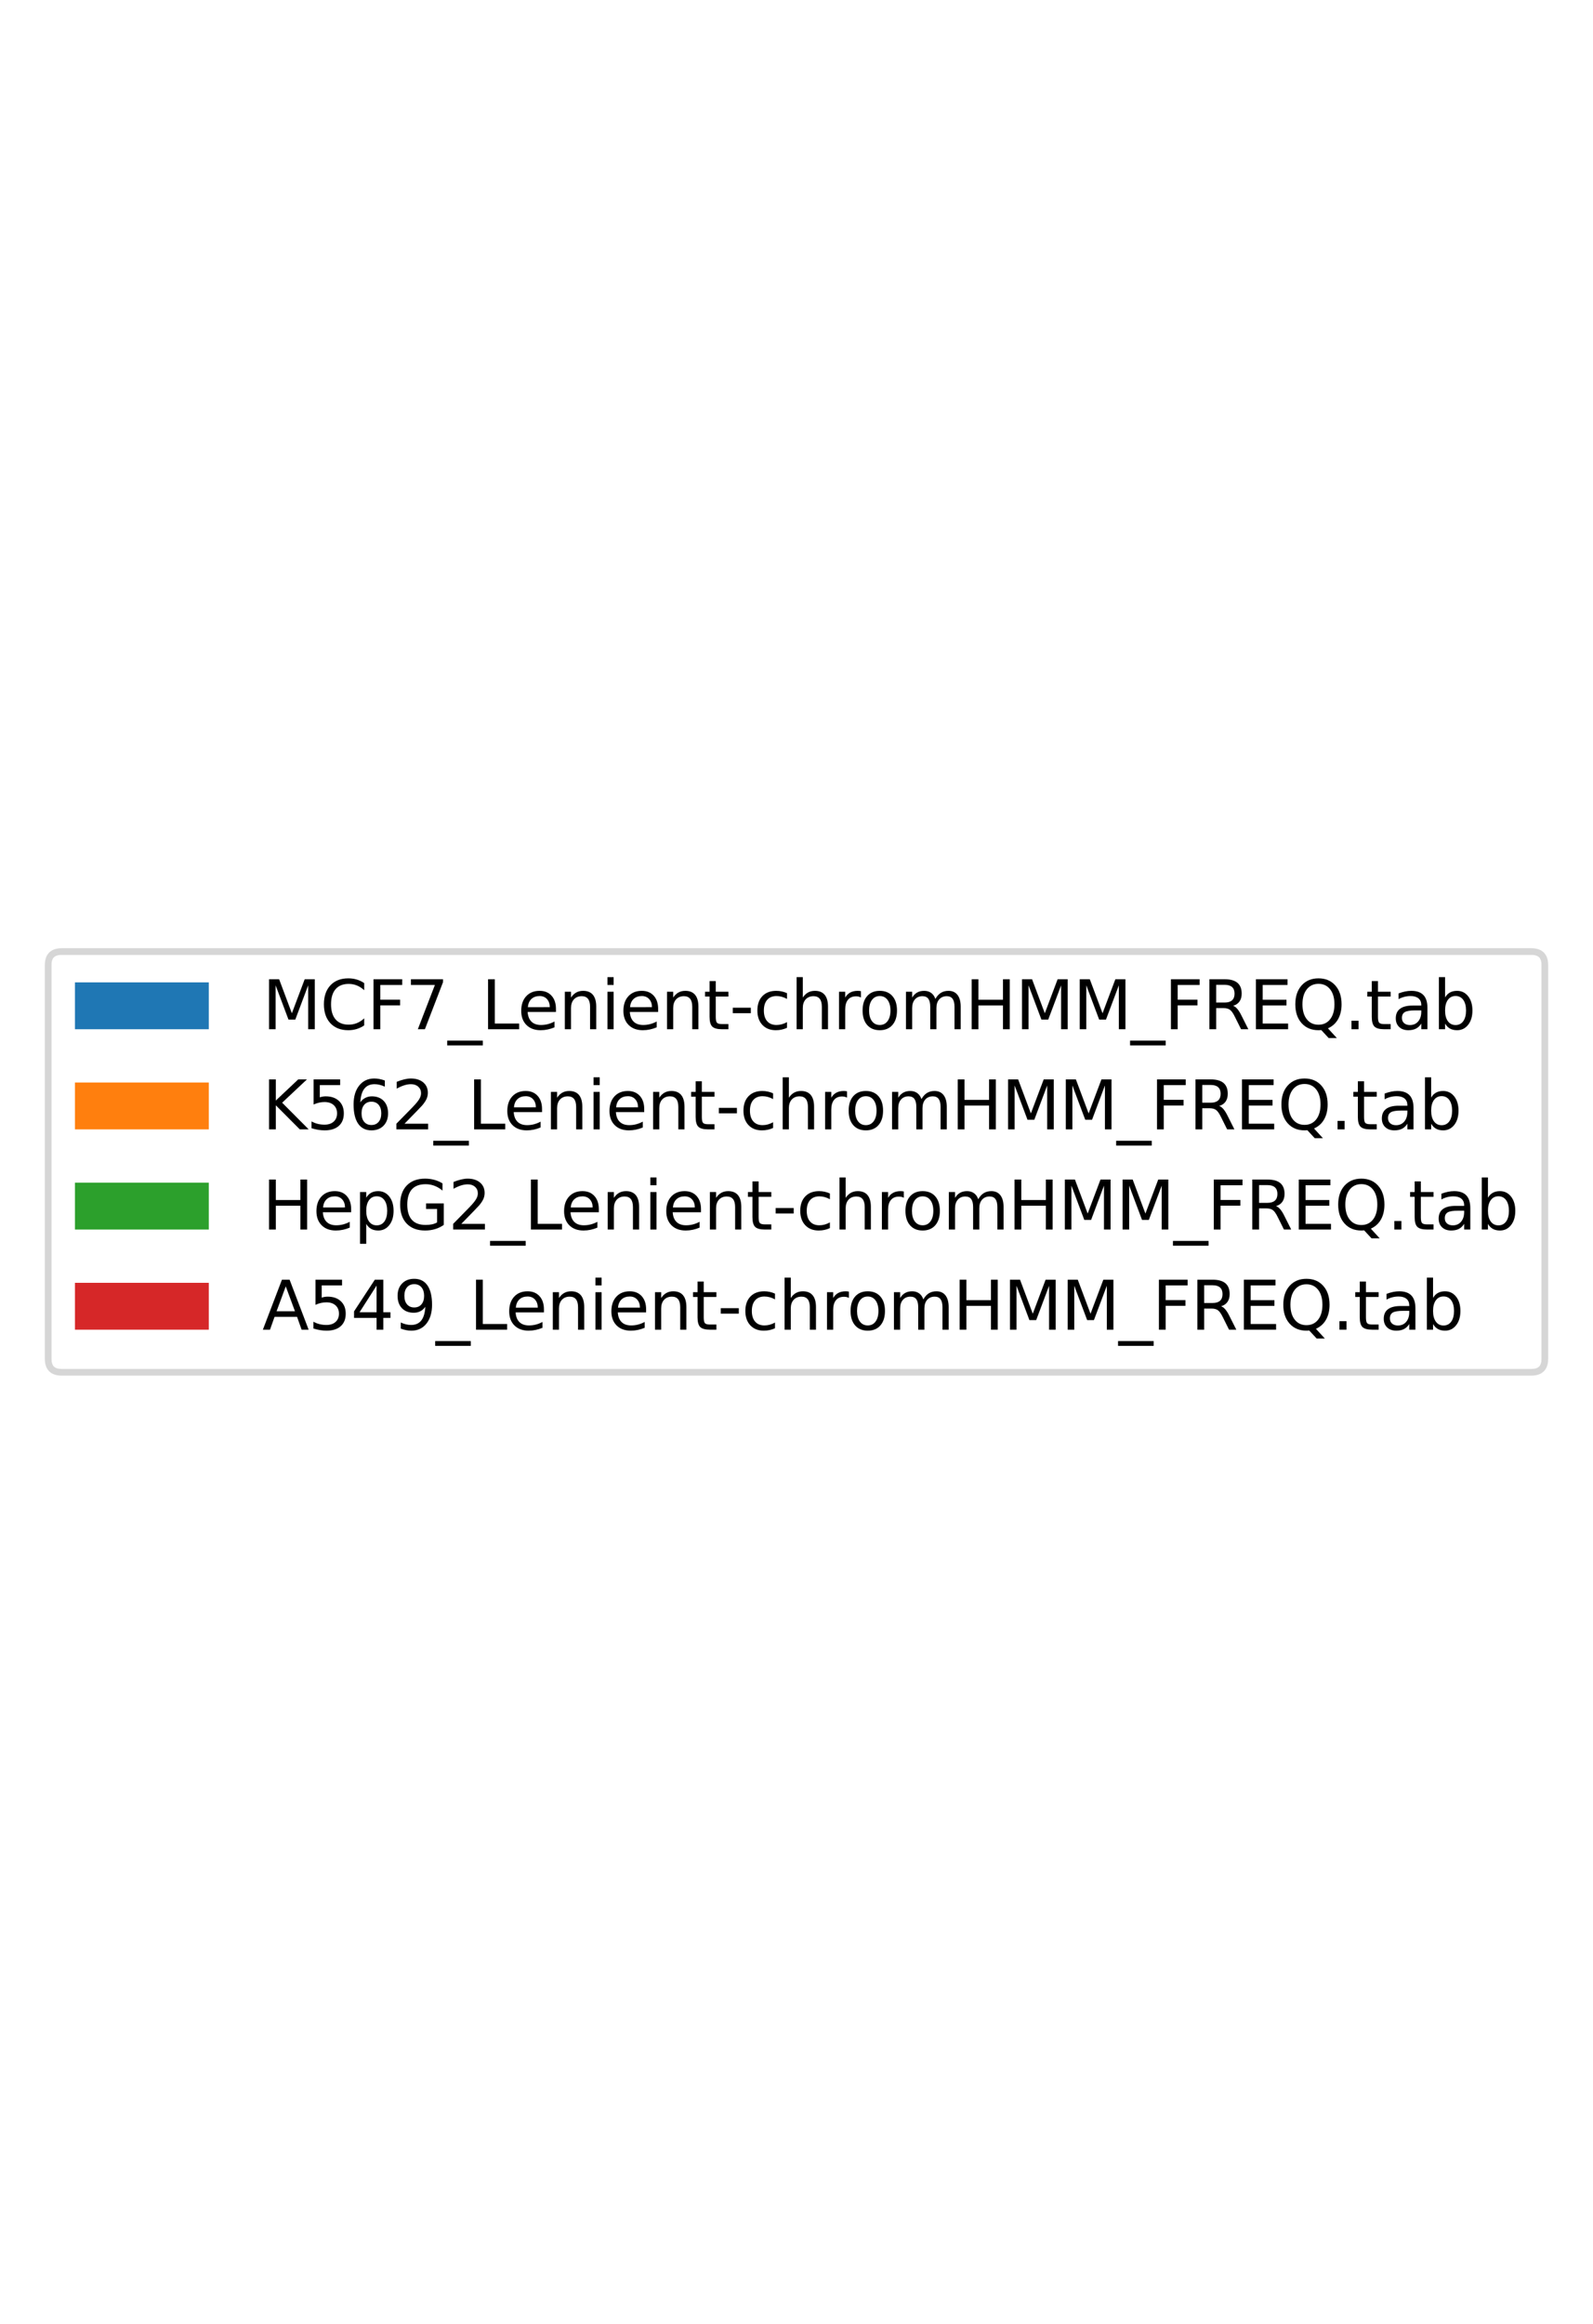 <?xml version="1.0" encoding="utf-8" standalone="no"?>
<!DOCTYPE svg PUBLIC "-//W3C//DTD SVG 1.1//EN"
  "http://www.w3.org/Graphics/SVG/1.1/DTD/svg11.dtd">
<svg height="347.04pt" version="1.1" viewBox="0 0 238.041 347.04" width="238.041pt" xmlns="http://www.w3.org/2000/svg" xmlns:xlink="http://www.w3.org/1999/xlink">
 <defs>
  <style type="text/css">*{stroke-linecap:butt;stroke-linejoin:round;}</style>
 </defs>
 <g id="figure_1">
  <g id="patch_1">
   <path d="M 0 347.04 
L 238.041 347.04 
L 238.041 -0 
L 0 -0 
z
" style="fill:#ffffff;"/>
  </g>
  <g id="axes_1"/>
  <g id="legend_1">
   <g id="patch_2">
    <path d="M 9.2 204.933 
L 228.841 204.933 
Q 230.841 204.933 230.841 202.933 
L 230.841 144.107 
Q 230.841 142.107 228.841 142.107 
L 9.2 142.107 
Q 7.2 142.107 7.2 144.107 
L 7.2 202.933 
Q 7.2 204.933 9.2 204.933 
z
" style="fill:#ffffff;opacity:0.8;stroke:#cccccc;stroke-linejoin:miter;"/>
   </g>
   <g id="patch_3">
    <path d="M 11.2 153.706 
L 31.2 153.706 
L 31.2 146.706 
L 11.2 146.706 
z
" style="fill:#1f77b4;"/>
   </g>
   <g id="text_1">
    <!-- MCF7_Lenient-chromHMM_FREQ.tab -->
    <g transform="translate(39.2 153.706)scale(0.1 -0.1)">
     <defs>
      <path d="M 628 4666 
L 1569 4666 
L 2759 1491 
L 3956 4666 
L 4897 4666 
L 4897 0 
L 4281 0 
L 4281 4097 
L 3078 897 
L 2444 897 
L 1241 4097 
L 1241 0 
L 628 0 
L 628 4666 
z
" id="DejaVuSans-4d" transform="scale(0.016)"/>
      <path d="M 4122 4306 
L 4122 3641 
Q 3803 3938 3442 4084 
Q 3081 4231 2675 4231 
Q 1875 4231 1450 3742 
Q 1025 3253 1025 2328 
Q 1025 1406 1450 917 
Q 1875 428 2675 428 
Q 3081 428 3442 575 
Q 3803 722 4122 1019 
L 4122 359 
Q 3791 134 3420 21 
Q 3050 -91 2638 -91 
Q 1578 -91 968 557 
Q 359 1206 359 2328 
Q 359 3453 968 4101 
Q 1578 4750 2638 4750 
Q 3056 4750 3426 4639 
Q 3797 4528 4122 4306 
z
" id="DejaVuSans-43" transform="scale(0.016)"/>
      <path d="M 628 4666 
L 3309 4666 
L 3309 4134 
L 1259 4134 
L 1259 2759 
L 3109 2759 
L 3109 2228 
L 1259 2228 
L 1259 0 
L 628 0 
L 628 4666 
z
" id="DejaVuSans-46" transform="scale(0.016)"/>
      <path d="M 525 4666 
L 3525 4666 
L 3525 4397 
L 1831 0 
L 1172 0 
L 2766 4134 
L 525 4134 
L 525 4666 
z
" id="DejaVuSans-37" transform="scale(0.016)"/>
      <path d="M 3263 -1063 
L 3263 -1509 
L -63 -1509 
L -63 -1063 
L 3263 -1063 
z
" id="DejaVuSans-5f" transform="scale(0.016)"/>
      <path d="M 628 4666 
L 1259 4666 
L 1259 531 
L 3531 531 
L 3531 0 
L 628 0 
L 628 4666 
z
" id="DejaVuSans-4c" transform="scale(0.016)"/>
      <path d="M 3597 1894 
L 3597 1613 
L 953 1613 
Q 991 1019 1311 708 
Q 1631 397 2203 397 
Q 2534 397 2845 478 
Q 3156 559 3463 722 
L 3463 178 
Q 3153 47 2828 -22 
Q 2503 -91 2169 -91 
Q 1331 -91 842 396 
Q 353 884 353 1716 
Q 353 2575 817 3079 
Q 1281 3584 2069 3584 
Q 2775 3584 3186 3129 
Q 3597 2675 3597 1894 
z
M 3022 2063 
Q 3016 2534 2758 2815 
Q 2500 3097 2075 3097 
Q 1594 3097 1305 2825 
Q 1016 2553 972 2059 
L 3022 2063 
z
" id="DejaVuSans-65" transform="scale(0.016)"/>
      <path d="M 3513 2113 
L 3513 0 
L 2938 0 
L 2938 2094 
Q 2938 2591 2744 2837 
Q 2550 3084 2163 3084 
Q 1697 3084 1428 2787 
Q 1159 2491 1159 1978 
L 1159 0 
L 581 0 
L 581 3500 
L 1159 3500 
L 1159 2956 
Q 1366 3272 1645 3428 
Q 1925 3584 2291 3584 
Q 2894 3584 3203 3211 
Q 3513 2838 3513 2113 
z
" id="DejaVuSans-6e" transform="scale(0.016)"/>
      <path d="M 603 3500 
L 1178 3500 
L 1178 0 
L 603 0 
L 603 3500 
z
M 603 4863 
L 1178 4863 
L 1178 4134 
L 603 4134 
L 603 4863 
z
" id="DejaVuSans-69" transform="scale(0.016)"/>
      <path d="M 1172 4494 
L 1172 3500 
L 2356 3500 
L 2356 3053 
L 1172 3053 
L 1172 1153 
Q 1172 725 1289 603 
Q 1406 481 1766 481 
L 2356 481 
L 2356 0 
L 1766 0 
Q 1100 0 847 248 
Q 594 497 594 1153 
L 594 3053 
L 172 3053 
L 172 3500 
L 594 3500 
L 594 4494 
L 1172 4494 
z
" id="DejaVuSans-74" transform="scale(0.016)"/>
      <path d="M 313 2009 
L 1997 2009 
L 1997 1497 
L 313 1497 
L 313 2009 
z
" id="DejaVuSans-2d" transform="scale(0.016)"/>
      <path d="M 3122 3366 
L 3122 2828 
Q 2878 2963 2633 3030 
Q 2388 3097 2138 3097 
Q 1578 3097 1268 2742 
Q 959 2388 959 1747 
Q 959 1106 1268 751 
Q 1578 397 2138 397 
Q 2388 397 2633 464 
Q 2878 531 3122 666 
L 3122 134 
Q 2881 22 2623 -34 
Q 2366 -91 2075 -91 
Q 1284 -91 818 406 
Q 353 903 353 1747 
Q 353 2603 823 3093 
Q 1294 3584 2113 3584 
Q 2378 3584 2631 3529 
Q 2884 3475 3122 3366 
z
" id="DejaVuSans-63" transform="scale(0.016)"/>
      <path d="M 3513 2113 
L 3513 0 
L 2938 0 
L 2938 2094 
Q 2938 2591 2744 2837 
Q 2550 3084 2163 3084 
Q 1697 3084 1428 2787 
Q 1159 2491 1159 1978 
L 1159 0 
L 581 0 
L 581 4863 
L 1159 4863 
L 1159 2956 
Q 1366 3272 1645 3428 
Q 1925 3584 2291 3584 
Q 2894 3584 3203 3211 
Q 3513 2838 3513 2113 
z
" id="DejaVuSans-68" transform="scale(0.016)"/>
      <path d="M 2631 2963 
Q 2534 3019 2420 3045 
Q 2306 3072 2169 3072 
Q 1681 3072 1420 2755 
Q 1159 2438 1159 1844 
L 1159 0 
L 581 0 
L 581 3500 
L 1159 3500 
L 1159 2956 
Q 1341 3275 1631 3429 
Q 1922 3584 2338 3584 
Q 2397 3584 2469 3576 
Q 2541 3569 2628 3553 
L 2631 2963 
z
" id="DejaVuSans-72" transform="scale(0.016)"/>
      <path d="M 1959 3097 
Q 1497 3097 1228 2736 
Q 959 2375 959 1747 
Q 959 1119 1226 758 
Q 1494 397 1959 397 
Q 2419 397 2687 759 
Q 2956 1122 2956 1747 
Q 2956 2369 2687 2733 
Q 2419 3097 1959 3097 
z
M 1959 3584 
Q 2709 3584 3137 3096 
Q 3566 2609 3566 1747 
Q 3566 888 3137 398 
Q 2709 -91 1959 -91 
Q 1206 -91 779 398 
Q 353 888 353 1747 
Q 353 2609 779 3096 
Q 1206 3584 1959 3584 
z
" id="DejaVuSans-6f" transform="scale(0.016)"/>
      <path d="M 3328 2828 
Q 3544 3216 3844 3400 
Q 4144 3584 4550 3584 
Q 5097 3584 5394 3201 
Q 5691 2819 5691 2113 
L 5691 0 
L 5113 0 
L 5113 2094 
Q 5113 2597 4934 2840 
Q 4756 3084 4391 3084 
Q 3944 3084 3684 2787 
Q 3425 2491 3425 1978 
L 3425 0 
L 2847 0 
L 2847 2094 
Q 2847 2600 2669 2842 
Q 2491 3084 2119 3084 
Q 1678 3084 1418 2786 
Q 1159 2488 1159 1978 
L 1159 0 
L 581 0 
L 581 3500 
L 1159 3500 
L 1159 2956 
Q 1356 3278 1631 3431 
Q 1906 3584 2284 3584 
Q 2666 3584 2933 3390 
Q 3200 3197 3328 2828 
z
" id="DejaVuSans-6d" transform="scale(0.016)"/>
      <path d="M 628 4666 
L 1259 4666 
L 1259 2753 
L 3553 2753 
L 3553 4666 
L 4184 4666 
L 4184 0 
L 3553 0 
L 3553 2222 
L 1259 2222 
L 1259 0 
L 628 0 
L 628 4666 
z
" id="DejaVuSans-48" transform="scale(0.016)"/>
      <path d="M 2841 2188 
Q 3044 2119 3236 1894 
Q 3428 1669 3622 1275 
L 4263 0 
L 3584 0 
L 2988 1197 
Q 2756 1666 2539 1819 
Q 2322 1972 1947 1972 
L 1259 1972 
L 1259 0 
L 628 0 
L 628 4666 
L 2053 4666 
Q 2853 4666 3247 4331 
Q 3641 3997 3641 3322 
Q 3641 2881 3436 2590 
Q 3231 2300 2841 2188 
z
M 1259 4147 
L 1259 2491 
L 2053 2491 
Q 2509 2491 2742 2702 
Q 2975 2913 2975 3322 
Q 2975 3731 2742 3939 
Q 2509 4147 2053 4147 
L 1259 4147 
z
" id="DejaVuSans-52" transform="scale(0.016)"/>
      <path d="M 628 4666 
L 3578 4666 
L 3578 4134 
L 1259 4134 
L 1259 2753 
L 3481 2753 
L 3481 2222 
L 1259 2222 
L 1259 531 
L 3634 531 
L 3634 0 
L 628 0 
L 628 4666 
z
" id="DejaVuSans-45" transform="scale(0.016)"/>
      <path d="M 2522 4238 
Q 1834 4238 1429 3725 
Q 1025 3213 1025 2328 
Q 1025 1447 1429 934 
Q 1834 422 2522 422 
Q 3209 422 3611 934 
Q 4013 1447 4013 2328 
Q 4013 3213 3611 3725 
Q 3209 4238 2522 4238 
z
M 3406 84 
L 4238 -825 
L 3475 -825 
L 2784 -78 
Q 2681 -84 2626 -87 
Q 2572 -91 2522 -91 
Q 1538 -91 948 567 
Q 359 1225 359 2328 
Q 359 3434 948 4092 
Q 1538 4750 2522 4750 
Q 3503 4750 4090 4092 
Q 4678 3434 4678 2328 
Q 4678 1516 4351 937 
Q 4025 359 3406 84 
z
" id="DejaVuSans-51" transform="scale(0.016)"/>
      <path d="M 684 794 
L 1344 794 
L 1344 0 
L 684 0 
L 684 794 
z
" id="DejaVuSans-2e" transform="scale(0.016)"/>
      <path d="M 2194 1759 
Q 1497 1759 1228 1600 
Q 959 1441 959 1056 
Q 959 750 1161 570 
Q 1363 391 1709 391 
Q 2188 391 2477 730 
Q 2766 1069 2766 1631 
L 2766 1759 
L 2194 1759 
z
M 3341 1997 
L 3341 0 
L 2766 0 
L 2766 531 
Q 2569 213 2275 61 
Q 1981 -91 1556 -91 
Q 1019 -91 701 211 
Q 384 513 384 1019 
Q 384 1609 779 1909 
Q 1175 2209 1959 2209 
L 2766 2209 
L 2766 2266 
Q 2766 2663 2505 2880 
Q 2244 3097 1772 3097 
Q 1472 3097 1187 3025 
Q 903 2953 641 2809 
L 641 3341 
Q 956 3463 1253 3523 
Q 1550 3584 1831 3584 
Q 2591 3584 2966 3190 
Q 3341 2797 3341 1997 
z
" id="DejaVuSans-61" transform="scale(0.016)"/>
      <path d="M 3116 1747 
Q 3116 2381 2855 2742 
Q 2594 3103 2138 3103 
Q 1681 3103 1420 2742 
Q 1159 2381 1159 1747 
Q 1159 1113 1420 752 
Q 1681 391 2138 391 
Q 2594 391 2855 752 
Q 3116 1113 3116 1747 
z
M 1159 2969 
Q 1341 3281 1617 3432 
Q 1894 3584 2278 3584 
Q 2916 3584 3314 3078 
Q 3713 2572 3713 1747 
Q 3713 922 3314 415 
Q 2916 -91 2278 -91 
Q 1894 -91 1617 61 
Q 1341 213 1159 525 
L 1159 0 
L 581 0 
L 581 4863 
L 1159 4863 
L 1159 2969 
z
" id="DejaVuSans-62" transform="scale(0.016)"/>
     </defs>
     <use xlink:href="#DejaVuSans-4d"/>
     <use x="86.279" xlink:href="#DejaVuSans-43"/>
     <use x="156.104" xlink:href="#DejaVuSans-46"/>
     <use x="213.623" xlink:href="#DejaVuSans-37"/>
     <use x="277.246" xlink:href="#DejaVuSans-5f"/>
     <use x="327.246" xlink:href="#DejaVuSans-4c"/>
     <use x="381.209" xlink:href="#DejaVuSans-65"/>
     <use x="442.732" xlink:href="#DejaVuSans-6e"/>
     <use x="506.111" xlink:href="#DejaVuSans-69"/>
     <use x="533.895" xlink:href="#DejaVuSans-65"/>
     <use x="595.418" xlink:href="#DejaVuSans-6e"/>
     <use x="658.797" xlink:href="#DejaVuSans-74"/>
     <use x="698.006" xlink:href="#DejaVuSans-2d"/>
     <use x="734.09" xlink:href="#DejaVuSans-63"/>
     <use x="789.07" xlink:href="#DejaVuSans-68"/>
     <use x="852.449" xlink:href="#DejaVuSans-72"/>
     <use x="891.312" xlink:href="#DejaVuSans-6f"/>
     <use x="952.494" xlink:href="#DejaVuSans-6d"/>
     <use x="1049.906" xlink:href="#DejaVuSans-48"/>
     <use x="1125.102" xlink:href="#DejaVuSans-4d"/>
     <use x="1211.381" xlink:href="#DejaVuSans-4d"/>
     <use x="1297.66" xlink:href="#DejaVuSans-5f"/>
     <use x="1347.66" xlink:href="#DejaVuSans-46"/>
     <use x="1405.18" xlink:href="#DejaVuSans-52"/>
     <use x="1474.662" xlink:href="#DejaVuSans-45"/>
     <use x="1537.846" xlink:href="#DejaVuSans-51"/>
     <use x="1616.557" xlink:href="#DejaVuSans-2e"/>
     <use x="1648.344" xlink:href="#DejaVuSans-74"/>
     <use x="1687.553" xlink:href="#DejaVuSans-61"/>
     <use x="1748.832" xlink:href="#DejaVuSans-62"/>
    </g>
   </g>
   <g id="patch_4">
    <path d="M 11.2 168.662 
L 31.2 168.662 
L 31.2 161.662 
L 11.2 161.662 
z
" style="fill:#ff7f0e;"/>
   </g>
   <g id="text_2">
    <!-- K562_Lenient-chromHMM_FREQ.tab -->
    <g transform="translate(39.2 168.662)scale(0.1 -0.1)">
     <defs>
      <path d="M 628 4666 
L 1259 4666 
L 1259 2694 
L 3353 4666 
L 4166 4666 
L 1850 2491 
L 4331 0 
L 3500 0 
L 1259 2247 
L 1259 0 
L 628 0 
L 628 4666 
z
" id="DejaVuSans-4b" transform="scale(0.016)"/>
      <path d="M 691 4666 
L 3169 4666 
L 3169 4134 
L 1269 4134 
L 1269 2991 
Q 1406 3038 1543 3061 
Q 1681 3084 1819 3084 
Q 2600 3084 3056 2656 
Q 3513 2228 3513 1497 
Q 3513 744 3044 326 
Q 2575 -91 1722 -91 
Q 1428 -91 1123 -41 
Q 819 9 494 109 
L 494 744 
Q 775 591 1075 516 
Q 1375 441 1709 441 
Q 2250 441 2565 725 
Q 2881 1009 2881 1497 
Q 2881 1984 2565 2268 
Q 2250 2553 1709 2553 
Q 1456 2553 1204 2497 
Q 953 2441 691 2322 
L 691 4666 
z
" id="DejaVuSans-35" transform="scale(0.016)"/>
      <path d="M 2113 2584 
Q 1688 2584 1439 2293 
Q 1191 2003 1191 1497 
Q 1191 994 1439 701 
Q 1688 409 2113 409 
Q 2538 409 2786 701 
Q 3034 994 3034 1497 
Q 3034 2003 2786 2293 
Q 2538 2584 2113 2584 
z
M 3366 4563 
L 3366 3988 
Q 3128 4100 2886 4159 
Q 2644 4219 2406 4219 
Q 1781 4219 1451 3797 
Q 1122 3375 1075 2522 
Q 1259 2794 1537 2939 
Q 1816 3084 2150 3084 
Q 2853 3084 3261 2657 
Q 3669 2231 3669 1497 
Q 3669 778 3244 343 
Q 2819 -91 2113 -91 
Q 1303 -91 875 529 
Q 447 1150 447 2328 
Q 447 3434 972 4092 
Q 1497 4750 2381 4750 
Q 2619 4750 2861 4703 
Q 3103 4656 3366 4563 
z
" id="DejaVuSans-36" transform="scale(0.016)"/>
      <path d="M 1228 531 
L 3431 531 
L 3431 0 
L 469 0 
L 469 531 
Q 828 903 1448 1529 
Q 2069 2156 2228 2338 
Q 2531 2678 2651 2914 
Q 2772 3150 2772 3378 
Q 2772 3750 2511 3984 
Q 2250 4219 1831 4219 
Q 1534 4219 1204 4116 
Q 875 4013 500 3803 
L 500 4441 
Q 881 4594 1212 4672 
Q 1544 4750 1819 4750 
Q 2544 4750 2975 4387 
Q 3406 4025 3406 3419 
Q 3406 3131 3298 2873 
Q 3191 2616 2906 2266 
Q 2828 2175 2409 1742 
Q 1991 1309 1228 531 
z
" id="DejaVuSans-32" transform="scale(0.016)"/>
     </defs>
     <use xlink:href="#DejaVuSans-4b"/>
     <use x="65.576" xlink:href="#DejaVuSans-35"/>
     <use x="129.199" xlink:href="#DejaVuSans-36"/>
     <use x="192.822" xlink:href="#DejaVuSans-32"/>
     <use x="256.445" xlink:href="#DejaVuSans-5f"/>
     <use x="306.445" xlink:href="#DejaVuSans-4c"/>
     <use x="360.408" xlink:href="#DejaVuSans-65"/>
     <use x="421.932" xlink:href="#DejaVuSans-6e"/>
     <use x="485.311" xlink:href="#DejaVuSans-69"/>
     <use x="513.094" xlink:href="#DejaVuSans-65"/>
     <use x="574.617" xlink:href="#DejaVuSans-6e"/>
     <use x="637.996" xlink:href="#DejaVuSans-74"/>
     <use x="677.205" xlink:href="#DejaVuSans-2d"/>
     <use x="713.289" xlink:href="#DejaVuSans-63"/>
     <use x="768.27" xlink:href="#DejaVuSans-68"/>
     <use x="831.648" xlink:href="#DejaVuSans-72"/>
     <use x="870.512" xlink:href="#DejaVuSans-6f"/>
     <use x="931.693" xlink:href="#DejaVuSans-6d"/>
     <use x="1029.105" xlink:href="#DejaVuSans-48"/>
     <use x="1104.301" xlink:href="#DejaVuSans-4d"/>
     <use x="1190.58" xlink:href="#DejaVuSans-4d"/>
     <use x="1276.859" xlink:href="#DejaVuSans-5f"/>
     <use x="1326.859" xlink:href="#DejaVuSans-46"/>
     <use x="1384.379" xlink:href="#DejaVuSans-52"/>
     <use x="1453.861" xlink:href="#DejaVuSans-45"/>
     <use x="1517.045" xlink:href="#DejaVuSans-51"/>
     <use x="1595.756" xlink:href="#DejaVuSans-2e"/>
     <use x="1627.543" xlink:href="#DejaVuSans-74"/>
     <use x="1666.752" xlink:href="#DejaVuSans-61"/>
     <use x="1728.031" xlink:href="#DejaVuSans-62"/>
    </g>
   </g>
   <g id="patch_5">
    <path d="M 11.2 183.618 
L 31.2 183.618 
L 31.2 176.618 
L 11.2 176.618 
z
" style="fill:#2ca02c;"/>
   </g>
   <g id="text_3">
    <!-- HepG2_Lenient-chromHMM_FREQ.tab -->
    <g transform="translate(39.2 183.618)scale(0.1 -0.1)">
     <defs>
      <path d="M 1159 525 
L 1159 -1331 
L 581 -1331 
L 581 3500 
L 1159 3500 
L 1159 2969 
Q 1341 3281 1617 3432 
Q 1894 3584 2278 3584 
Q 2916 3584 3314 3078 
Q 3713 2572 3713 1747 
Q 3713 922 3314 415 
Q 2916 -91 2278 -91 
Q 1894 -91 1617 61 
Q 1341 213 1159 525 
z
M 3116 1747 
Q 3116 2381 2855 2742 
Q 2594 3103 2138 3103 
Q 1681 3103 1420 2742 
Q 1159 2381 1159 1747 
Q 1159 1113 1420 752 
Q 1681 391 2138 391 
Q 2594 391 2855 752 
Q 3116 1113 3116 1747 
z
" id="DejaVuSans-70" transform="scale(0.016)"/>
      <path d="M 3809 666 
L 3809 1919 
L 2778 1919 
L 2778 2438 
L 4434 2438 
L 4434 434 
Q 4069 175 3628 42 
Q 3188 -91 2688 -91 
Q 1594 -91 976 548 
Q 359 1188 359 2328 
Q 359 3472 976 4111 
Q 1594 4750 2688 4750 
Q 3144 4750 3555 4637 
Q 3966 4525 4313 4306 
L 4313 3634 
Q 3963 3931 3569 4081 
Q 3175 4231 2741 4231 
Q 1884 4231 1454 3753 
Q 1025 3275 1025 2328 
Q 1025 1384 1454 906 
Q 1884 428 2741 428 
Q 3075 428 3337 486 
Q 3600 544 3809 666 
z
" id="DejaVuSans-47" transform="scale(0.016)"/>
     </defs>
     <use xlink:href="#DejaVuSans-48"/>
     <use x="75.195" xlink:href="#DejaVuSans-65"/>
     <use x="136.719" xlink:href="#DejaVuSans-70"/>
     <use x="200.195" xlink:href="#DejaVuSans-47"/>
     <use x="277.686" xlink:href="#DejaVuSans-32"/>
     <use x="341.309" xlink:href="#DejaVuSans-5f"/>
     <use x="391.309" xlink:href="#DejaVuSans-4c"/>
     <use x="445.271" xlink:href="#DejaVuSans-65"/>
     <use x="506.795" xlink:href="#DejaVuSans-6e"/>
     <use x="570.174" xlink:href="#DejaVuSans-69"/>
     <use x="597.957" xlink:href="#DejaVuSans-65"/>
     <use x="659.48" xlink:href="#DejaVuSans-6e"/>
     <use x="722.859" xlink:href="#DejaVuSans-74"/>
     <use x="762.068" xlink:href="#DejaVuSans-2d"/>
     <use x="798.152" xlink:href="#DejaVuSans-63"/>
     <use x="853.133" xlink:href="#DejaVuSans-68"/>
     <use x="916.512" xlink:href="#DejaVuSans-72"/>
     <use x="955.375" xlink:href="#DejaVuSans-6f"/>
     <use x="1016.557" xlink:href="#DejaVuSans-6d"/>
     <use x="1113.969" xlink:href="#DejaVuSans-48"/>
     <use x="1189.164" xlink:href="#DejaVuSans-4d"/>
     <use x="1275.443" xlink:href="#DejaVuSans-4d"/>
     <use x="1361.723" xlink:href="#DejaVuSans-5f"/>
     <use x="1411.723" xlink:href="#DejaVuSans-46"/>
     <use x="1469.242" xlink:href="#DejaVuSans-52"/>
     <use x="1538.725" xlink:href="#DejaVuSans-45"/>
     <use x="1601.908" xlink:href="#DejaVuSans-51"/>
     <use x="1680.619" xlink:href="#DejaVuSans-2e"/>
     <use x="1712.406" xlink:href="#DejaVuSans-74"/>
     <use x="1751.615" xlink:href="#DejaVuSans-61"/>
     <use x="1812.895" xlink:href="#DejaVuSans-62"/>
    </g>
   </g>
   <g id="patch_6">
    <path d="M 11.2 198.575 
L 31.2 198.575 
L 31.2 191.575 
L 11.2 191.575 
z
" style="fill:#d62728;"/>
   </g>
   <g id="text_4">
    <!-- A549_Lenient-chromHMM_FREQ.tab -->
    <g transform="translate(39.2 198.575)scale(0.1 -0.1)">
     <defs>
      <path d="M 2188 4044 
L 1331 1722 
L 3047 1722 
L 2188 4044 
z
M 1831 4666 
L 2547 4666 
L 4325 0 
L 3669 0 
L 3244 1197 
L 1141 1197 
L 716 0 
L 50 0 
L 1831 4666 
z
" id="DejaVuSans-41" transform="scale(0.016)"/>
      <path d="M 2419 4116 
L 825 1625 
L 2419 1625 
L 2419 4116 
z
M 2253 4666 
L 3047 4666 
L 3047 1625 
L 3713 1625 
L 3713 1100 
L 3047 1100 
L 3047 0 
L 2419 0 
L 2419 1100 
L 313 1100 
L 313 1709 
L 2253 4666 
z
" id="DejaVuSans-34" transform="scale(0.016)"/>
      <path d="M 703 97 
L 703 672 
Q 941 559 1184 500 
Q 1428 441 1663 441 
Q 2288 441 2617 861 
Q 2947 1281 2994 2138 
Q 2813 1869 2534 1725 
Q 2256 1581 1919 1581 
Q 1219 1581 811 2004 
Q 403 2428 403 3163 
Q 403 3881 828 4315 
Q 1253 4750 1959 4750 
Q 2769 4750 3195 4129 
Q 3622 3509 3622 2328 
Q 3622 1225 3098 567 
Q 2575 -91 1691 -91 
Q 1453 -91 1209 -44 
Q 966 3 703 97 
z
M 1959 2075 
Q 2384 2075 2632 2365 
Q 2881 2656 2881 3163 
Q 2881 3666 2632 3958 
Q 2384 4250 1959 4250 
Q 1534 4250 1286 3958 
Q 1038 3666 1038 3163 
Q 1038 2656 1286 2365 
Q 1534 2075 1959 2075 
z
" id="DejaVuSans-39" transform="scale(0.016)"/>
     </defs>
     <use xlink:href="#DejaVuSans-41"/>
     <use x="68.408" xlink:href="#DejaVuSans-35"/>
     <use x="132.031" xlink:href="#DejaVuSans-34"/>
     <use x="195.654" xlink:href="#DejaVuSans-39"/>
     <use x="259.277" xlink:href="#DejaVuSans-5f"/>
     <use x="309.277" xlink:href="#DejaVuSans-4c"/>
     <use x="363.24" xlink:href="#DejaVuSans-65"/>
     <use x="424.764" xlink:href="#DejaVuSans-6e"/>
     <use x="488.143" xlink:href="#DejaVuSans-69"/>
     <use x="515.926" xlink:href="#DejaVuSans-65"/>
     <use x="577.449" xlink:href="#DejaVuSans-6e"/>
     <use x="640.828" xlink:href="#DejaVuSans-74"/>
     <use x="680.037" xlink:href="#DejaVuSans-2d"/>
     <use x="716.121" xlink:href="#DejaVuSans-63"/>
     <use x="771.102" xlink:href="#DejaVuSans-68"/>
     <use x="834.48" xlink:href="#DejaVuSans-72"/>
     <use x="873.344" xlink:href="#DejaVuSans-6f"/>
     <use x="934.525" xlink:href="#DejaVuSans-6d"/>
     <use x="1031.938" xlink:href="#DejaVuSans-48"/>
     <use x="1107.133" xlink:href="#DejaVuSans-4d"/>
     <use x="1193.412" xlink:href="#DejaVuSans-4d"/>
     <use x="1279.691" xlink:href="#DejaVuSans-5f"/>
     <use x="1329.691" xlink:href="#DejaVuSans-46"/>
     <use x="1387.211" xlink:href="#DejaVuSans-52"/>
     <use x="1456.693" xlink:href="#DejaVuSans-45"/>
     <use x="1519.877" xlink:href="#DejaVuSans-51"/>
     <use x="1598.588" xlink:href="#DejaVuSans-2e"/>
     <use x="1630.375" xlink:href="#DejaVuSans-74"/>
     <use x="1669.584" xlink:href="#DejaVuSans-61"/>
     <use x="1730.863" xlink:href="#DejaVuSans-62"/>
    </g>
   </g>
  </g>
 </g>
</svg>
